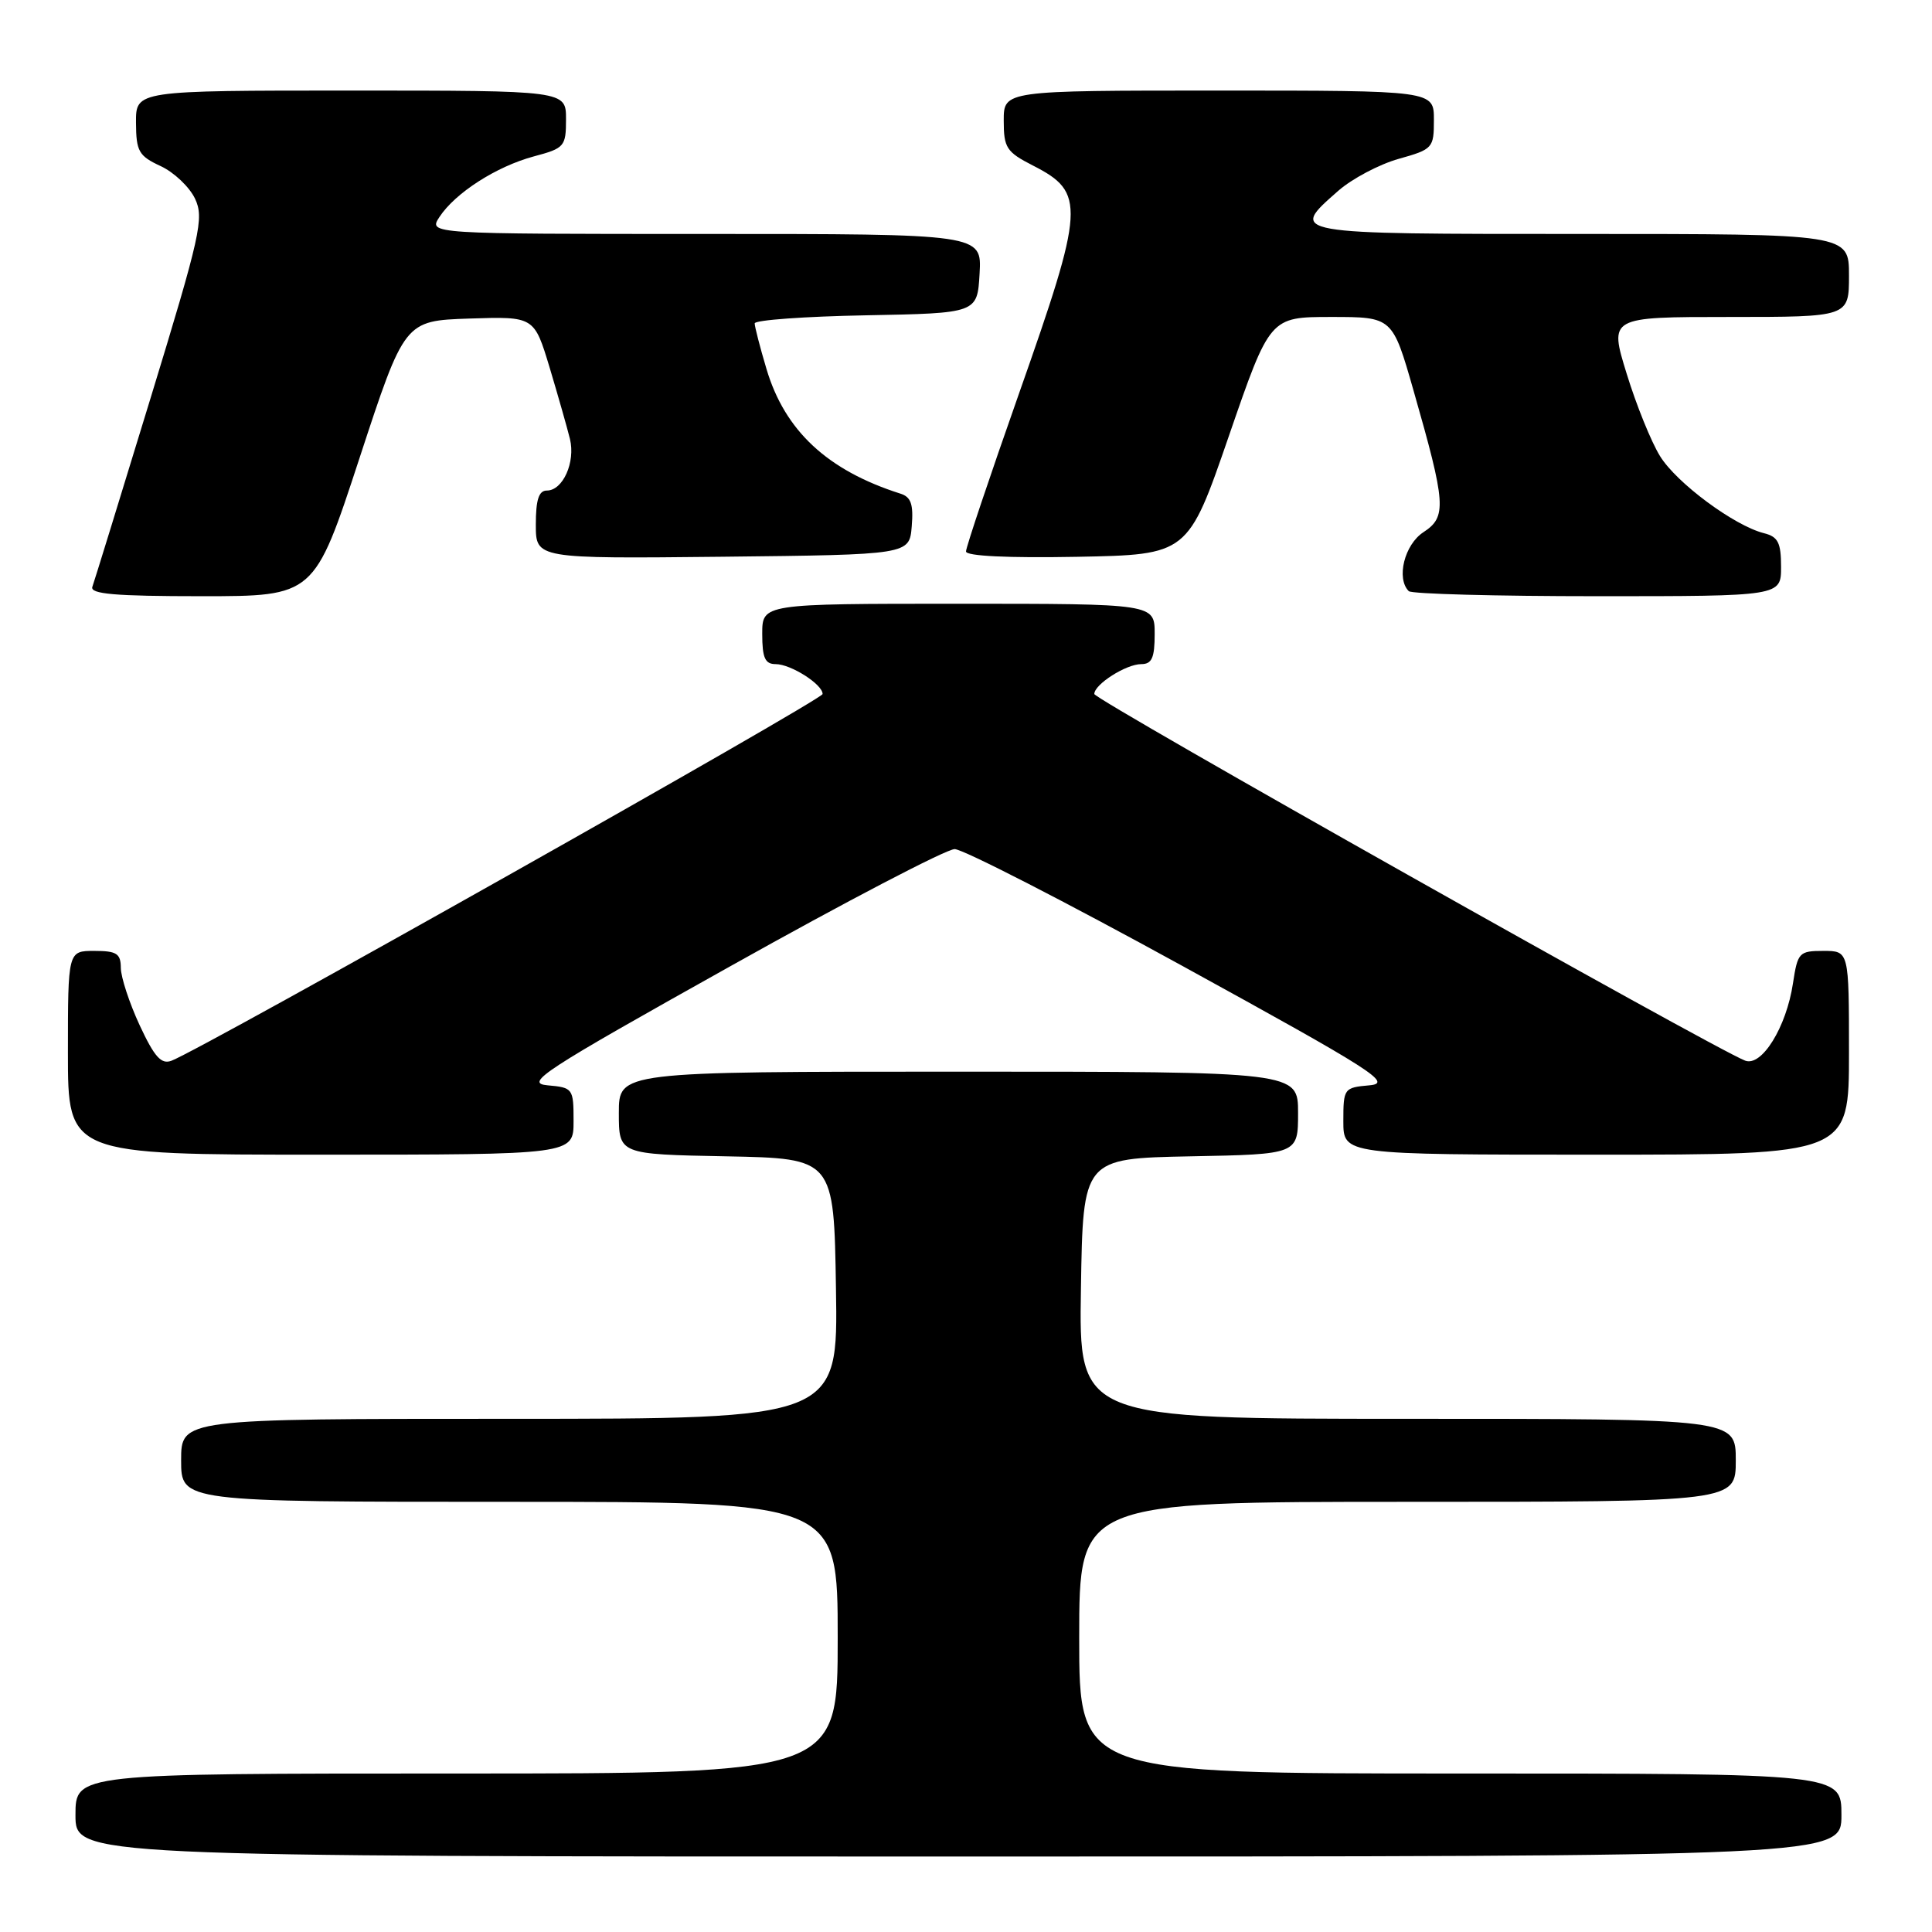 <?xml version="1.0" encoding="UTF-8" standalone="no"?>
<!DOCTYPE svg PUBLIC "-//W3C//DTD SVG 1.1//EN" "http://www.w3.org/Graphics/SVG/1.1/DTD/svg11.dtd" >
<svg xmlns="http://www.w3.org/2000/svg" xmlns:xlink="http://www.w3.org/1999/xlink" version="1.1" viewBox="0 0 256 256">
 <g >
 <path fill="currentColor"
d=" M 244.00 240.50 C 244.00 235.00 244.00 235.00 193.50 235.00 C 143.00 235.00 143.00 235.00 143.00 217.00 C 143.00 199.00 143.00 199.00 186.50 199.00 C 230.00 199.00 230.00 199.00 230.00 193.50 C 230.00 188.00 230.00 188.00 186.48 188.00 C 142.95 188.00 142.95 188.00 143.23 170.75 C 143.50 153.50 143.50 153.50 157.75 153.22 C 172.00 152.95 172.00 152.95 172.00 147.47 C 172.00 142.00 172.00 142.00 127.00 142.00 C 82.00 142.00 82.00 142.00 82.00 147.47 C 82.00 152.95 82.00 152.95 96.25 153.22 C 110.50 153.50 110.50 153.50 110.77 170.75 C 111.05 188.00 111.05 188.00 67.52 188.00 C 24.00 188.00 24.00 188.00 24.00 193.50 C 24.00 199.00 24.00 199.00 67.50 199.00 C 111.00 199.00 111.00 199.00 111.00 217.00 C 111.00 235.00 111.00 235.00 60.50 235.00 C 10.00 235.00 10.00 235.00 10.00 240.50 C 10.00 246.00 10.00 246.00 127.00 246.00 C 244.00 246.00 244.00 246.00 244.00 240.50 Z  M 76.00 148.56 C 76.00 144.23 75.92 144.11 72.56 143.81 C 69.45 143.53 71.82 141.98 96.81 128.01 C 112.04 119.48 125.40 112.51 126.50 112.51 C 127.60 112.52 141.19 119.49 156.71 128.01 C 182.07 141.94 184.56 143.53 181.46 143.81 C 178.08 144.11 178.00 144.22 178.00 148.56 C 178.00 153.00 178.00 153.00 211.50 153.00 C 245.00 153.00 245.00 153.00 245.00 139.50 C 245.00 126.00 245.00 126.00 241.61 126.00 C 238.39 126.00 238.20 126.21 237.58 130.28 C 236.71 136.10 233.44 141.38 231.24 140.54 C 227.06 138.93 145.00 92.71 145.00 91.96 C 145.00 90.68 149.21 88.00 151.22 88.00 C 152.63 88.00 153.00 87.17 153.00 84.00 C 153.00 80.00 153.00 80.00 127.00 80.00 C 101.00 80.00 101.00 80.00 101.00 84.00 C 101.00 87.17 101.37 88.00 102.78 88.00 C 104.79 88.00 109.00 90.68 109.00 91.96 C 109.00 92.71 26.93 138.94 22.73 140.55 C 21.37 141.07 20.47 140.07 18.51 135.86 C 17.14 132.91 16.02 129.49 16.01 128.25 C 16.00 126.35 15.46 126.00 12.50 126.00 C 9.00 126.00 9.00 126.00 9.00 139.50 C 9.00 153.00 9.00 153.00 42.50 153.00 C 76.00 153.00 76.00 153.00 76.00 148.56 Z  M 47.62 60.75 C 53.60 42.50 53.60 42.50 62.19 42.21 C 70.78 41.93 70.78 41.93 72.83 48.71 C 73.95 52.45 75.16 56.70 75.52 58.16 C 76.27 61.24 74.59 65.00 72.46 65.00 C 71.39 65.00 71.00 66.22 71.00 69.52 C 71.00 74.03 71.00 74.03 95.75 73.77 C 120.50 73.50 120.50 73.50 120.81 69.74 C 121.05 66.82 120.72 65.85 119.31 65.41 C 109.63 62.33 103.99 57.07 101.56 48.88 C 100.70 46.00 100.00 43.28 100.00 42.85 C 100.00 42.41 106.64 41.93 114.75 41.78 C 129.50 41.50 129.50 41.50 129.80 36.25 C 130.10 31.00 130.10 31.00 93.43 31.00 C 56.76 31.00 56.76 31.00 58.23 28.75 C 60.33 25.55 65.79 22.05 70.75 20.72 C 74.80 19.64 75.00 19.41 75.00 15.79 C 75.00 12.00 75.00 12.00 46.50 12.00 C 18.00 12.00 18.00 12.00 18.02 16.25 C 18.04 20.05 18.38 20.66 21.27 22.00 C 23.05 22.82 25.10 24.77 25.84 26.32 C 27.06 28.90 26.58 31.07 19.93 52.82 C 15.95 65.84 12.49 77.06 12.24 77.75 C 11.89 78.71 15.20 79.00 26.71 79.00 C 41.64 79.00 41.64 79.00 47.62 60.75 Z  M 236.00 75.11 C 236.00 71.90 235.60 71.12 233.73 70.65 C 229.80 69.66 222.16 64.00 219.97 60.45 C 218.80 58.57 216.81 53.65 215.54 49.51 C 213.22 42.00 213.22 42.00 229.11 42.00 C 245.00 42.00 245.00 42.00 245.00 36.50 C 245.00 31.00 245.00 31.00 209.50 31.00 C 170.51 31.00 170.77 31.05 177.33 25.28 C 179.17 23.67 182.77 21.77 185.33 21.05 C 189.86 19.78 190.00 19.62 190.00 15.87 C 190.00 12.00 190.00 12.00 161.50 12.00 C 133.00 12.00 133.00 12.00 133.00 15.98 C 133.00 19.59 133.36 20.14 136.88 21.94 C 143.87 25.51 143.76 27.35 135.00 52.21 C 131.15 63.14 128.00 72.52 128.00 73.07 C 128.00 73.68 133.52 73.95 142.70 73.78 C 157.41 73.50 157.41 73.50 162.84 57.75 C 168.27 42.00 168.27 42.00 176.39 42.00 C 184.51 42.00 184.51 42.00 187.30 51.75 C 191.61 66.81 191.73 68.48 188.61 70.52 C 186.10 72.16 184.98 76.65 186.67 78.33 C 187.03 78.70 198.28 79.00 211.67 79.00 C 236.00 79.00 236.00 79.00 236.00 75.11 Z "/>
</g>
</svg>